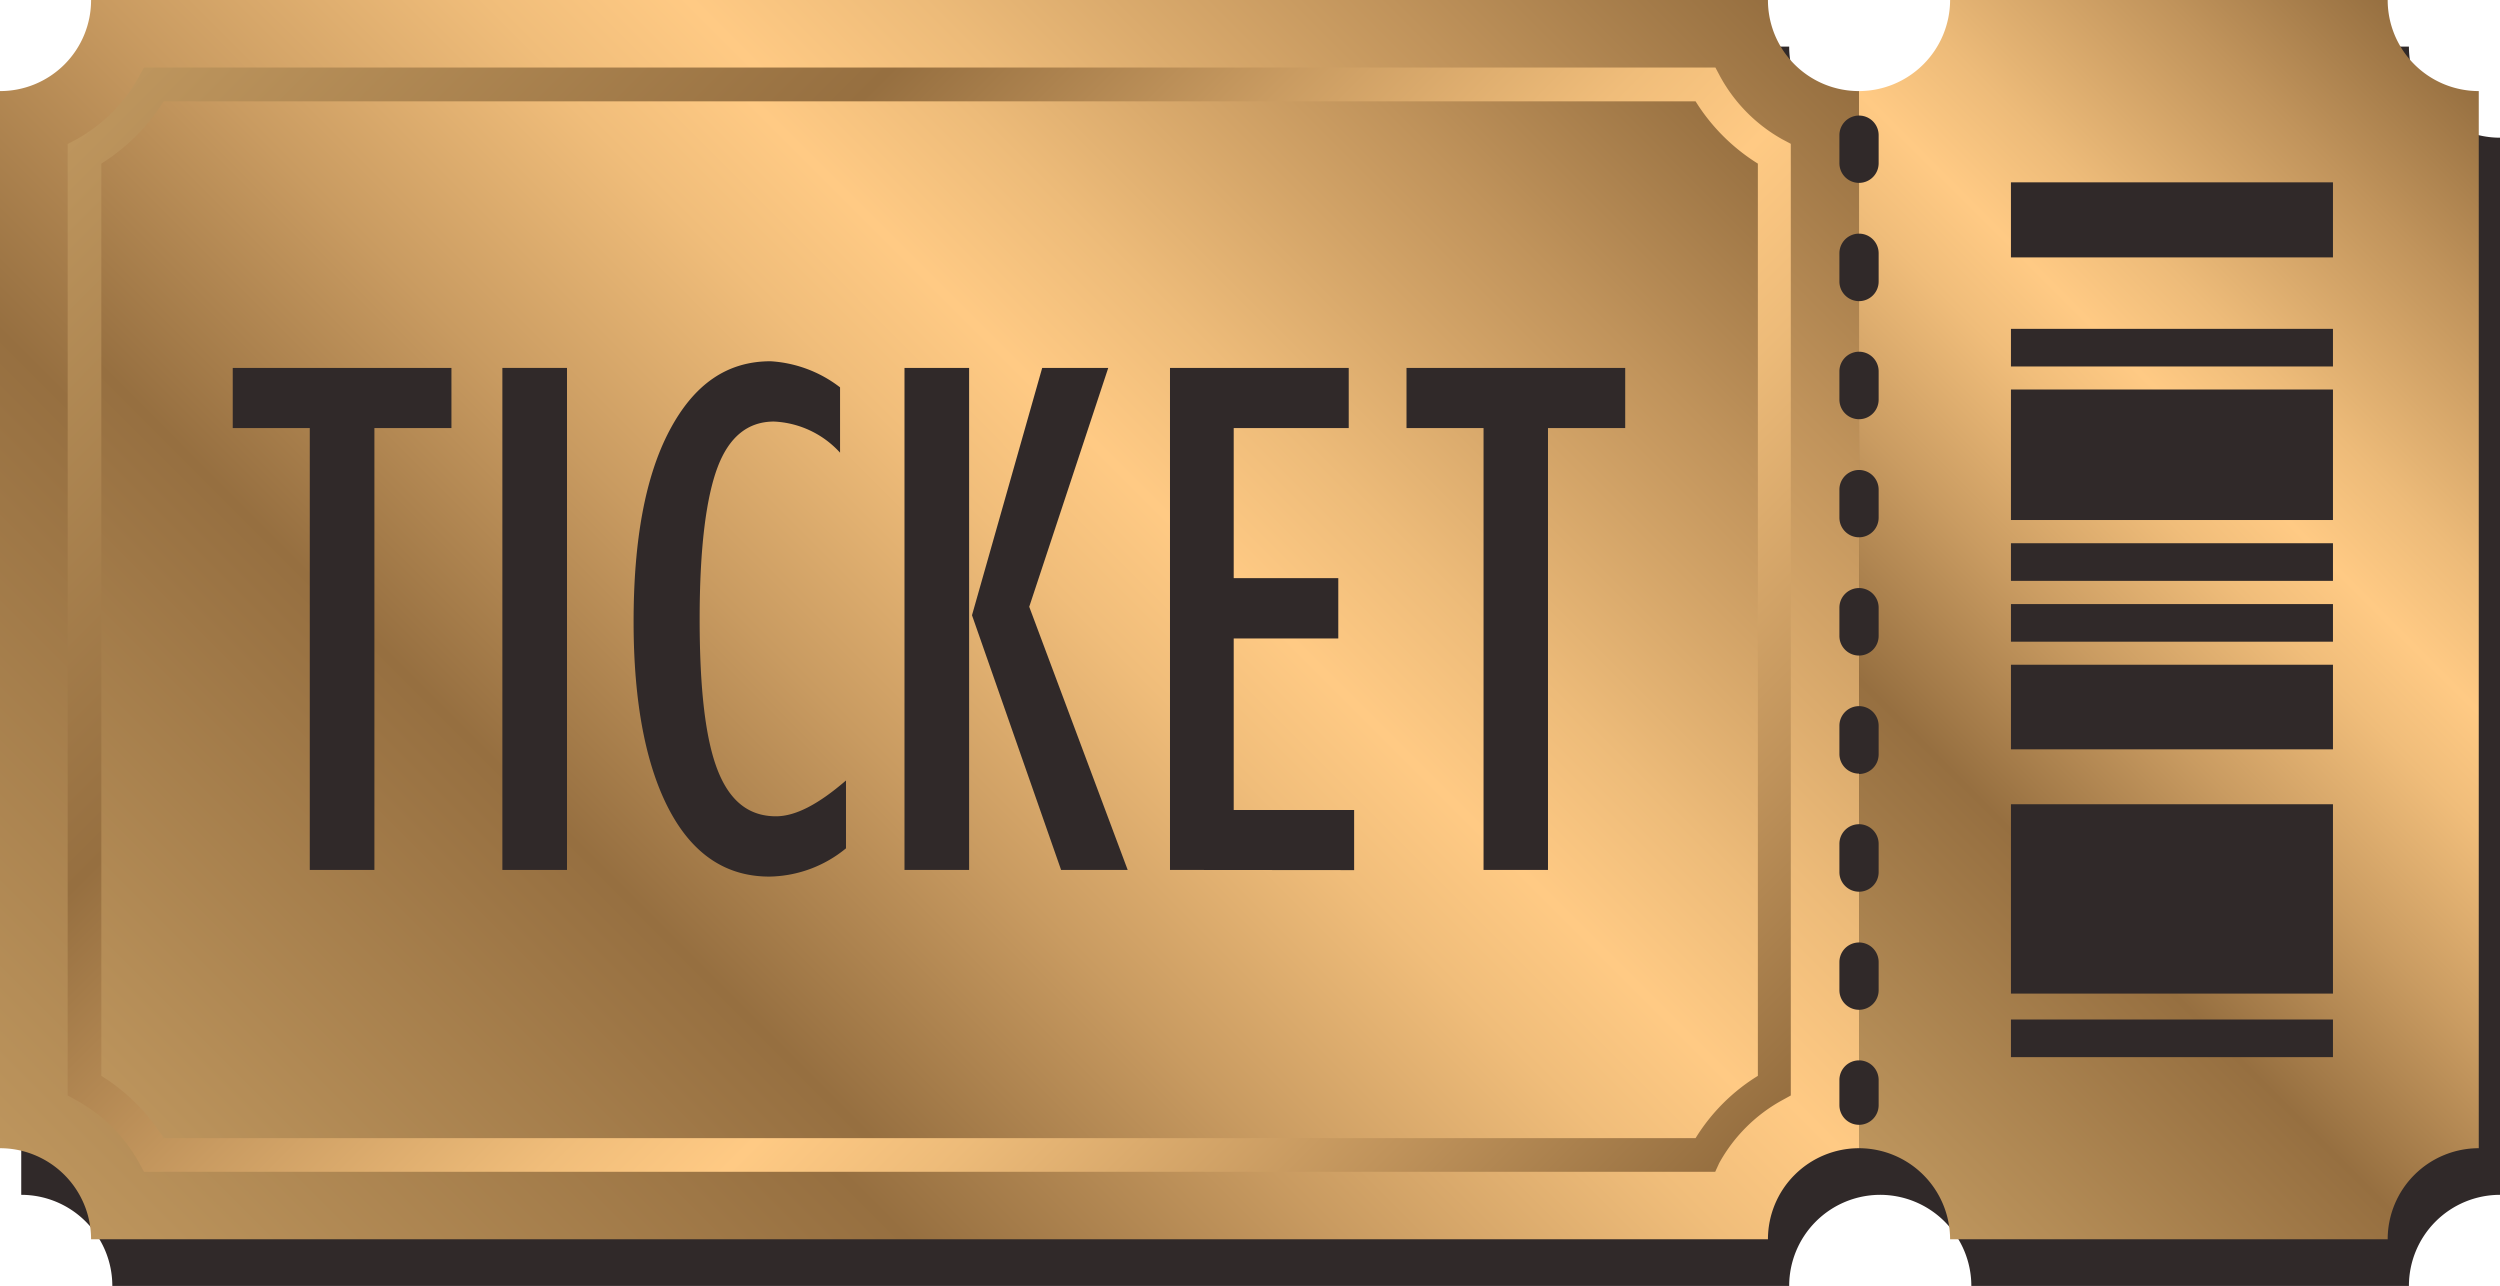 <svg id="Capa_1" data-name="Capa 1" xmlns="http://www.w3.org/2000/svg" xmlns:xlink="http://www.w3.org/1999/xlink" viewBox="0 0 138.89 71.44"><defs><style>.cls-1{fill:#302929;}.cls-2{fill:url(#Nueva_muestra_de_degradado_1);}.cls-3{fill:url(#Nueva_muestra_de_degradado_1-2);}.cls-4{fill:url(#Nueva_muestra_de_degradado_1-3);}.cls-5{fill:url(#Nueva_muestra_de_degradado_1-4);}</style><linearGradient id="Nueva_muestra_de_degradado_1" x1="97.2" y1="57.72" x2="143.78" y2="11.14" gradientUnits="userSpaceOnUse"><stop offset="0" stop-color="#bd955d"/><stop offset="0.28" stop-color="#966f40"/><stop offset="0.43" stop-color="#c99b61"/><stop offset="0.56" stop-color="#f0bd7a"/><stop offset="0.63" stop-color="#ffca84"/><stop offset="0.71" stop-color="#edbb79"/><stop offset="0.87" stop-color="#c0935b"/><stop offset="1" stop-color="#966f40"/></linearGradient><linearGradient id="Nueva_muestra_de_degradado_1-2" x1="11.14" y1="74.93" x2="92.14" y2="-6.08" xlink:href="#Nueva_muestra_de_degradado_1"/><linearGradient id="Nueva_muestra_de_degradado_1-3" x1="15.22" y1="70.84" x2="88.06" y2="-1.99" xlink:href="#Nueva_muestra_de_degradado_1"/><linearGradient id="Nueva_muestra_de_degradado_1-4" x1="14.48" y1="-2.73" x2="88.8" y2="71.59" xlink:href="#Nueva_muestra_de_degradado_1"/></defs><path class="cls-1" d="M133.83,2.59H109.52a5.07,5.07,0,0,1-5.06,5.06h0A5.06,5.06,0,0,1,99.4,2.59H6.24A5.06,5.06,0,0,1,1.18,7.65V66.38a5.06,5.06,0,0,1,5.06,5.06H99.4a5.06,5.06,0,0,1,5.06-5.06h0a5.07,5.07,0,0,1,5.06,5.06h24.31a5.06,5.06,0,0,1,5.06-5.06V7.65A5.06,5.06,0,0,1,133.83,2.59Z"/><path class="cls-2" d="M137.71,63.79V5.06A5.06,5.06,0,0,1,132.65,0H108.34a5.07,5.07,0,0,1-5.06,5.06V63.79a5.07,5.07,0,0,1,5.06,5.06h24.31A5.06,5.06,0,0,1,137.71,63.79Z"/><path class="cls-3" d="M103.28,63.79V5.06A5.05,5.05,0,0,1,98.22,0H5.06A5.05,5.05,0,0,1,0,5.06V63.79a5.06,5.06,0,0,1,5.06,5.06H98.22A5.06,5.06,0,0,1,103.28,63.79Z"/><path class="cls-4" d="M8.55,64.17a9.82,9.82,0,0,0-3.86-3.86V8.55A10,10,0,0,0,8.55,4.69H94.73a10,10,0,0,0,3.86,3.86V60.31a9.82,9.82,0,0,0-3.86,3.86Z"/><path class="cls-5" d="M95.29,65.1H8l-.26-.48a8.87,8.87,0,0,0-3.49-3.49l-.49-.27V8l.49-.26A8.87,8.87,0,0,0,7.73,4.24L8,3.75h87.3l.26.49A8.87,8.87,0,0,0,99,7.73l.49.26V60.86l-.49.27a8.87,8.87,0,0,0-3.49,3.49ZM9.09,63.23H94.2a10.59,10.59,0,0,1,3.46-3.46V9.09A10.79,10.79,0,0,1,94.2,5.63H9.09A11,11,0,0,1,5.63,9.09V59.77A10.79,10.79,0,0,1,9.09,63.23Z"/><path class="cls-1" d="M103.28,62.49a1.09,1.09,0,0,1-1.09-1.09V60a1.09,1.09,0,0,1,2.18,0V61.4A1.09,1.09,0,0,1,103.28,62.49Zm0-6.39A1.09,1.09,0,0,1,102.19,55V53.45a1.09,1.09,0,1,1,2.18,0V55A1.09,1.09,0,0,1,103.28,56.1Zm0-6.56a1.09,1.09,0,0,1-1.09-1.09V46.88a1.09,1.09,0,1,1,2.18,0v1.57A1.09,1.09,0,0,1,103.28,49.54Zm0-6.56a1.09,1.09,0,0,1-1.09-1.1V40.32a1.09,1.09,0,1,1,2.18,0v1.56A1.09,1.09,0,0,1,103.28,43Zm0-6.56a1.09,1.09,0,0,1-1.09-1.1V33.76a1.09,1.09,0,1,1,2.18,0v1.56A1.09,1.09,0,0,1,103.28,36.42Zm0-6.57a1.09,1.09,0,0,1-1.09-1.09V27.2a1.09,1.09,0,1,1,2.18,0v1.56A1.09,1.09,0,0,1,103.28,29.85Zm0-6.56a1.09,1.09,0,0,1-1.09-1.09V20.63a1.09,1.09,0,1,1,2.18,0V22.2A1.09,1.09,0,0,1,103.28,23.29Zm0-6.56a1.09,1.09,0,0,1-1.09-1.1V14.07a1.09,1.09,0,0,1,2.18,0v1.56A1.09,1.09,0,0,1,103.28,16.73Zm0-6.57a1.09,1.09,0,0,1-1.09-1.09V7.51a1.09,1.09,0,1,1,2.18,0V9.07A1.09,1.09,0,0,1,103.28,10.16Z"/><rect class="cls-1" x="111.72" y="10.13" width="17.89" height="4.17"/><rect class="cls-1" x="111.72" y="18.27" width="17.89" height="2.09"/><rect class="cls-1" x="111.72" y="30.18" width="17.89" height="2.09"/><rect class="cls-1" x="111.72" y="33.56" width="17.89" height="2.09"/><rect class="cls-1" x="111.72" y="56.64" width="17.89" height="2.09"/><rect class="cls-1" x="111.72" y="36.93" width="17.89" height="4.7"/><rect class="cls-1" x="111.72" y="21.64" width="17.89" height="7.25"/><rect class="cls-1" x="111.72" y="44.68" width="17.89" height="10.52"/><path class="cls-1" d="M17.21,48.33V23.78H12.93V20.44H25.08v3.34H20.8V48.33Z"/><path class="cls-1" d="M27.91,48.33V20.44H31.5V48.33Z"/><path class="cls-1" d="M47,43.36v3.77a6.85,6.85,0,0,1-4.26,1.57c-2.39,0-4.24-1.23-5.54-3.67s-2-5.94-2-10.48.65-8.09,2-10.64,3.18-3.84,5.61-3.84a7,7,0,0,1,3.86,1.45v3.63A5.28,5.28,0,0,0,43,23.42c-1.44,0-2.49.84-3.13,2.53s-1,4.5-1,8.44.33,6.69,1,8.4,1.73,2.56,3.24,2.56C44.19,45.35,45.46,44.69,47,43.36Z"/><path class="cls-1" d="M50.25,48.33V20.44h3.59V48.33Zm8.7,0L54,34.18,57.9,20.44h3.67L57.18,33.71l5.47,14.62Z"/><path class="cls-1" d="M65,48.33V20.44h9.93v3.34H68.54v8.34h5.81v3.35H68.54V45h6.69v3.34Z"/><path class="cls-1" d="M82.42,48.33V23.78H78.14V20.44H90.29v3.34H86V48.33Z"/></svg>